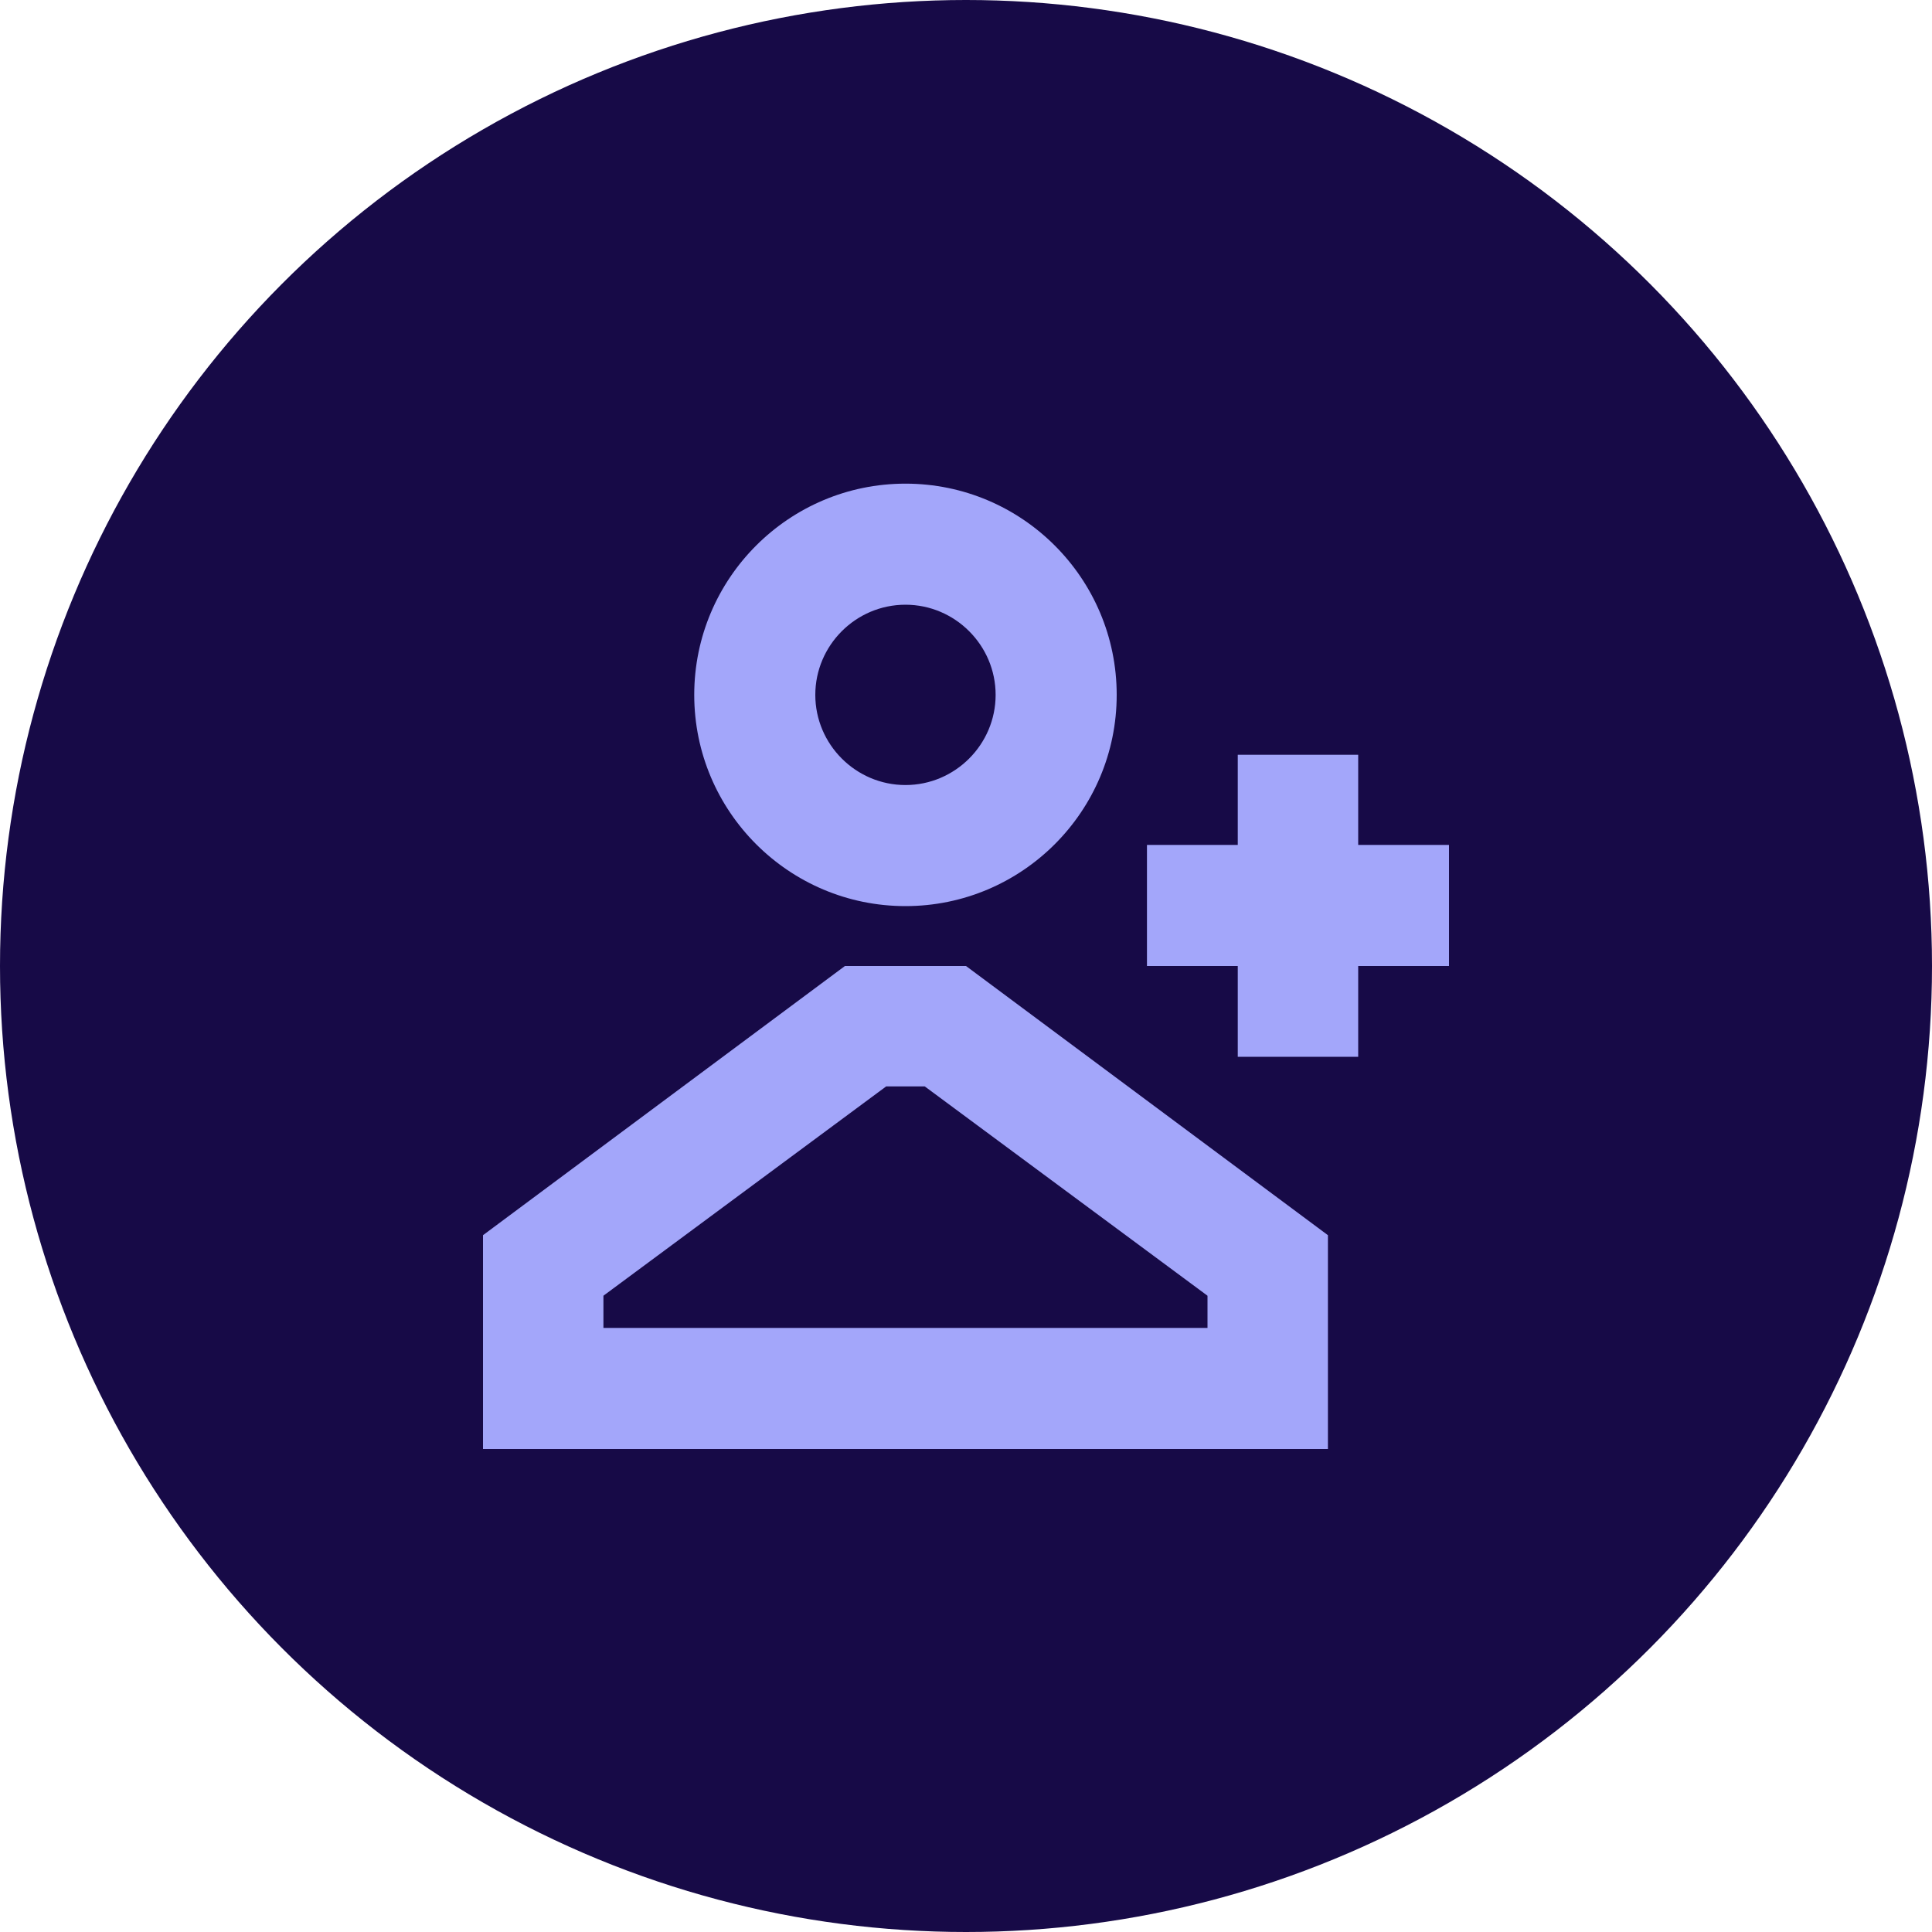 <?xml version="1.0" encoding="UTF-8"?>
<svg id="ICON" xmlns="http://www.w3.org/2000/svg" version="1.1" viewBox="0 0 300 300">
  <!-- Generator: Adobe Illustrator 29.7.1, SVG Export Plug-In . SVG Version: 2.1.1 Build 8)  -->
  <defs>
    <style>
      .st0 {
        fill: #a3a6fa;
      }

      .st1 {
        fill: #170a47;
      }
    </style>
  </defs>
  <circle class="st1" cx="150" cy="150" r="150"/>
  <g>
    <polygon class="st0" points="225 131.2 210.9 131.2 210.9 117.2 192.2 117.2 192.2 131.2 178.1 131.2 178.1 150 192.2 150 192.2 164.1 210.9 164.1 210.9 150 225 150 225 131.2"/>
    <path class="st0" d="M131.2,150l-56.2,41.8v33.2h131.2v-33.2l-56.2-41.8h-18.8ZM187.5,206.2h-93.8v-5l43.9-32.5h6l43.9,32.5v5Z"/>
    <path class="st0" d="M140.6,140.7c18.1,0,32.8-14.7,32.8-32.8s-14.7-32.8-32.8-32.8-32.8,14.7-32.8,32.8,14.7,32.8,32.8,32.8ZM140.6,93.9c7.7,0,14,6.3,14,14s-6.3,14-14,14-14-6.3-14-14,6.3-14,14-14Z"/>
  </g>
</svg>